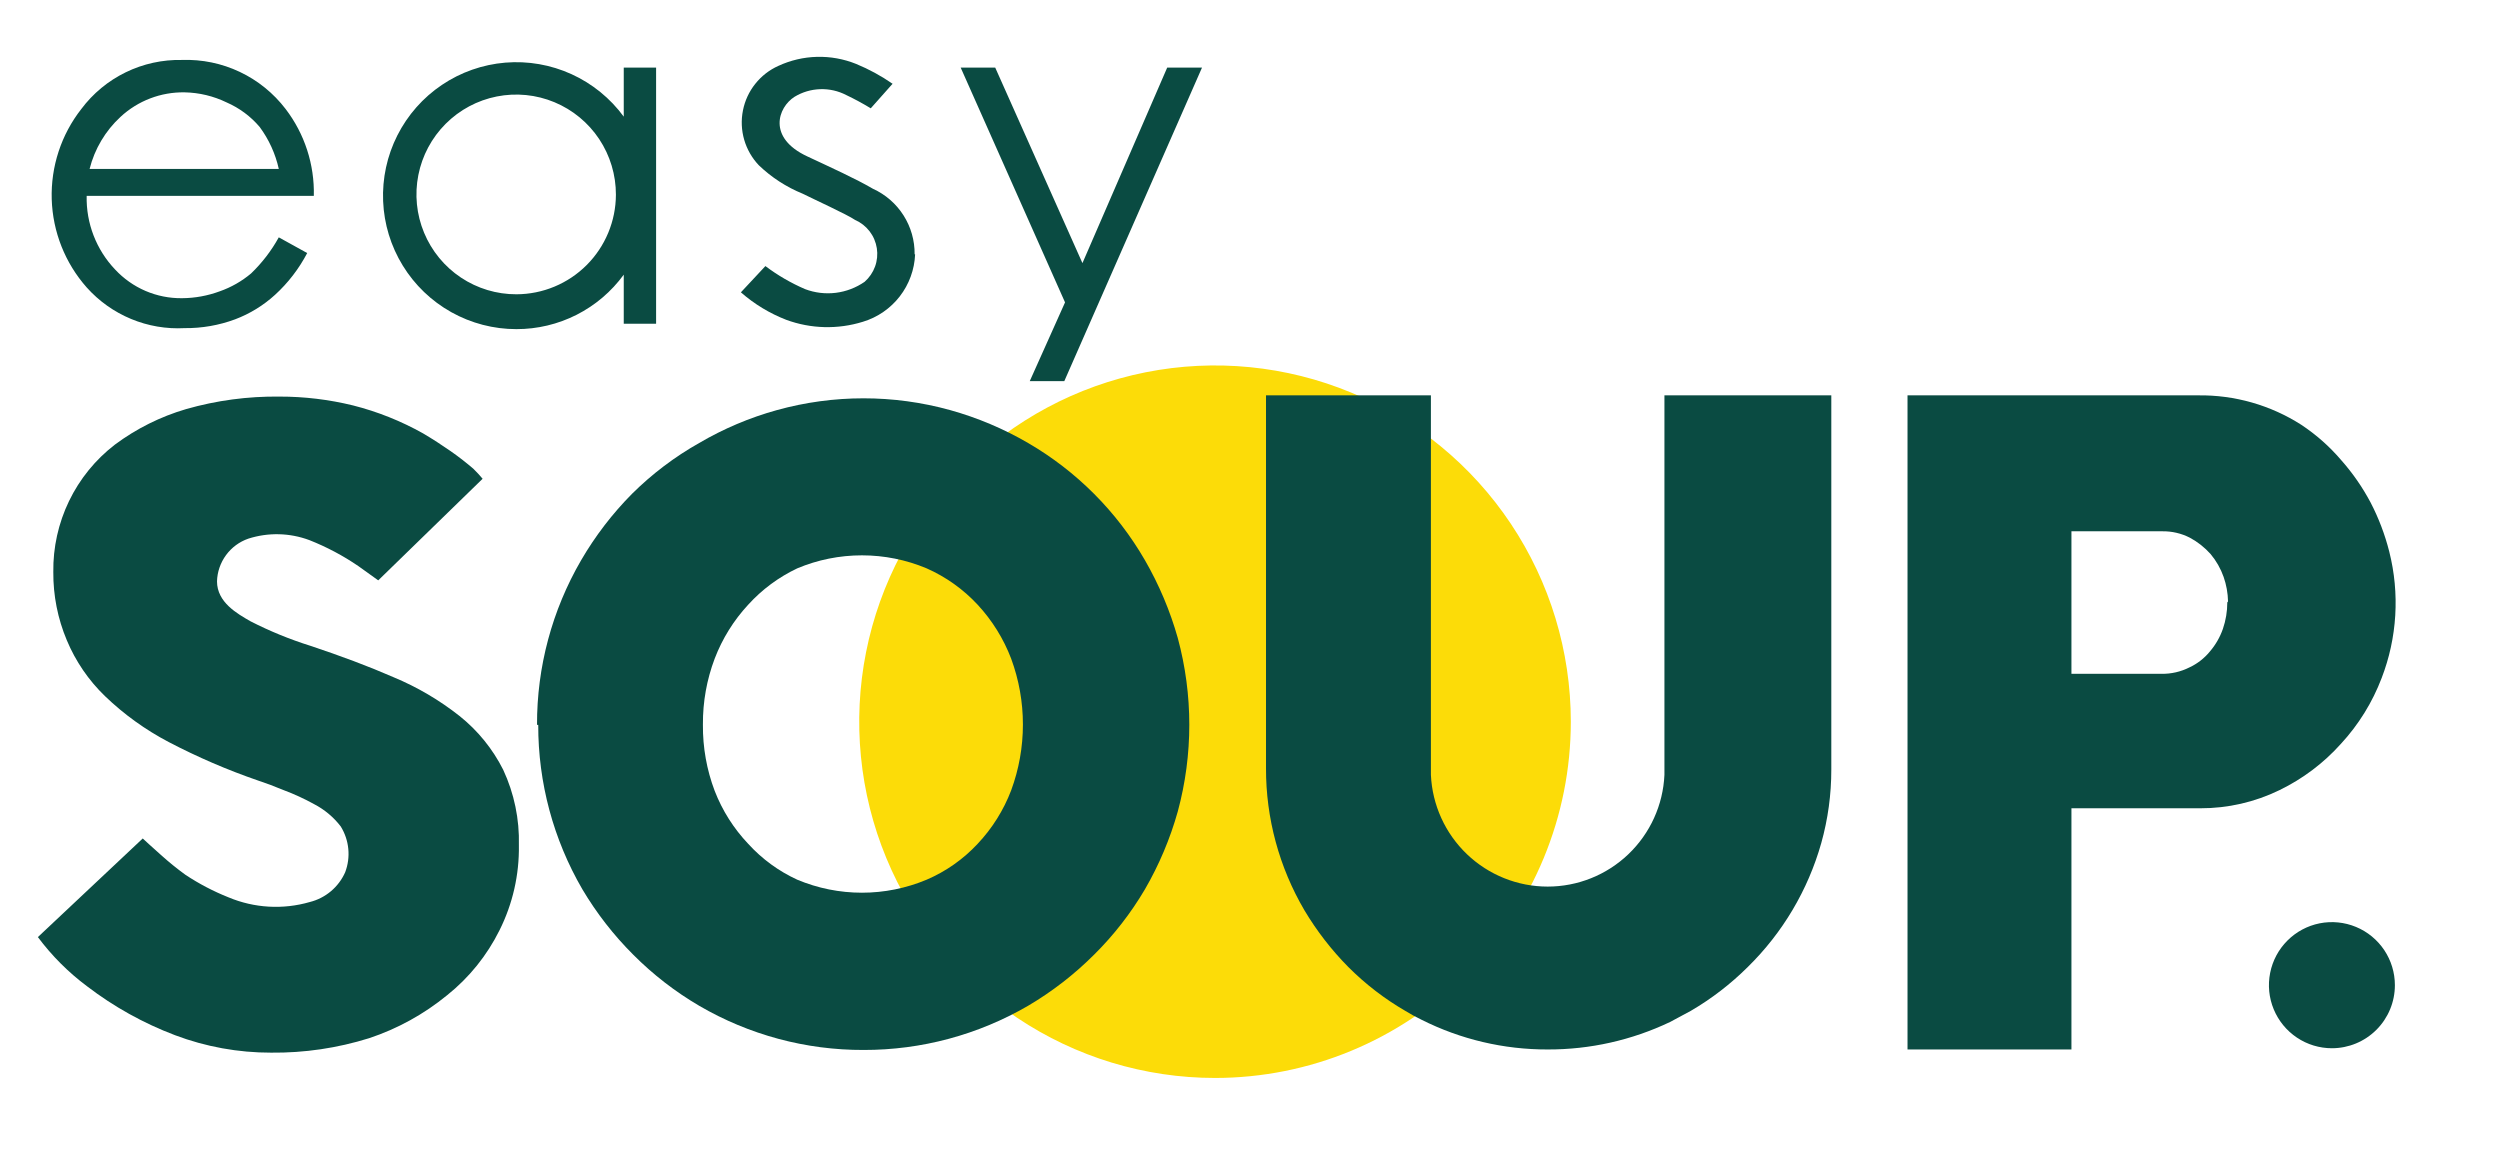 <svg width="132" height="61" viewBox="0 0 132 61" fill="none" xmlns="http://www.w3.org/2000/svg">
<g clip-path="url(#clip0)">
<path d="M82.939 38.106C82.939 34.386 81.837 30.749 79.773 27.656C77.709 24.562 74.775 22.151 71.342 20.728C67.909 19.304 64.132 18.931 60.488 19.657C56.844 20.383 53.497 22.175 50.869 24.805C48.242 27.436 46.453 30.788 45.728 34.436C45.003 38.085 45.375 41.867 46.797 45.304C48.219 48.741 50.627 51.679 53.716 53.746C56.806 55.813 60.438 56.916 64.153 56.916C69.135 56.916 73.914 54.934 77.437 51.407C80.96 47.879 82.939 43.095 82.939 38.106Z" fill="#FCDC08"/>
<path d="M28.355 38.274C28.345 35.22 29.149 32.22 30.683 29.581C31.428 28.301 32.332 27.121 33.374 26.07C34.431 25.022 35.623 24.12 36.919 23.389C38.206 22.635 39.584 22.051 41.021 21.653C44.014 20.824 47.175 20.824 50.168 21.653C51.608 22.054 52.99 22.637 54.282 23.389C56.844 24.878 58.971 27.013 60.454 29.581C61.199 30.873 61.781 32.252 62.187 33.688C62.998 36.687 62.998 39.847 62.187 42.846C61.784 44.283 61.201 45.663 60.454 46.953C59.709 48.218 58.805 49.38 57.763 50.412C56.72 51.453 55.551 52.358 54.282 53.106C51.645 54.639 48.65 55.444 45.601 55.438C42.551 55.448 39.555 54.643 36.919 53.106C35.649 52.362 34.479 51.456 33.439 50.412C32.401 49.377 31.497 48.215 30.748 46.953C29.216 44.318 28.412 41.322 28.419 38.274H28.355ZM37.114 38.274C37.104 39.464 37.314 40.645 37.735 41.758C38.138 42.798 38.74 43.748 39.507 44.556C40.234 45.354 41.114 45.998 42.095 46.448C43.176 46.901 44.337 47.135 45.51 47.135C46.683 47.135 47.844 46.901 48.926 46.448C49.944 46.012 50.861 45.367 51.617 44.556C52.387 43.74 52.989 42.781 53.389 41.732C54.217 39.488 54.217 37.021 53.389 34.776C52.986 33.721 52.385 32.754 51.617 31.926C50.859 31.111 49.943 30.459 48.926 30.009C47.844 29.555 46.683 29.322 45.51 29.322C44.337 29.322 43.176 29.555 42.095 30.009C41.115 30.473 40.236 31.124 39.507 31.926C38.739 32.754 38.138 33.721 37.735 34.776C37.316 35.885 37.106 37.062 37.114 38.248" fill="#0A4B42"/>
<path d="M7.537 44.271C7.537 44.271 8.094 44.789 8.495 45.139C8.907 45.511 9.339 45.862 9.789 46.188C10.505 46.663 11.268 47.062 12.066 47.38C13.428 47.95 14.943 48.037 16.361 47.626C16.77 47.523 17.15 47.329 17.473 47.057C17.796 46.785 18.052 46.444 18.224 46.059C18.374 45.664 18.431 45.24 18.39 44.82C18.35 44.4 18.213 43.995 17.991 43.636C17.613 43.144 17.132 42.742 16.581 42.457C16.065 42.172 15.529 41.925 14.977 41.719C14.476 41.511 14.028 41.343 13.631 41.214C12.008 40.655 10.43 39.975 8.909 39.18C7.679 38.535 6.546 37.72 5.545 36.757C4.678 35.921 3.991 34.916 3.527 33.803C3.048 32.664 2.806 31.439 2.815 30.202C2.797 28.906 3.082 27.623 3.645 26.456C4.209 25.289 5.037 24.27 6.063 23.479C7.197 22.634 8.471 21.998 9.827 21.6C11.43 21.142 13.09 20.92 14.757 20.94C16.065 20.938 17.368 21.095 18.638 21.406C19.931 21.733 21.175 22.23 22.338 22.883C22.843 23.181 23.322 23.492 23.788 23.816C24.253 24.14 24.641 24.45 24.991 24.748C25.164 24.917 25.328 25.094 25.482 25.279L19.971 30.643L18.923 29.891C18.114 29.338 17.246 28.878 16.335 28.518C15.3 28.131 14.166 28.104 13.114 28.44C12.642 28.603 12.23 28.906 11.935 29.309C11.639 29.712 11.472 30.195 11.458 30.694C11.458 31.808 12.531 32.404 13.23 32.806C14.248 33.327 15.309 33.76 16.4 34.102C17.991 34.633 19.453 35.177 20.786 35.76C22.034 36.279 23.205 36.968 24.266 37.806C25.229 38.575 26.015 39.543 26.569 40.644C27.15 41.892 27.433 43.257 27.397 44.633C27.421 46.188 27.07 47.726 26.375 49.116C25.714 50.449 24.769 51.621 23.606 52.549C22.384 53.549 20.99 54.318 19.492 54.816C17.818 55.34 16.071 55.598 14.317 55.58C12.585 55.583 10.866 55.271 9.245 54.66C7.575 54.028 6.006 53.155 4.588 52.069C3.605 51.335 2.734 50.462 2 49.478L7.537 44.271Z" fill="#0A4B42"/>
<path d="M14.72 12.532L16.22 13.361C15.787 14.188 15.214 14.934 14.525 15.564C13.911 16.125 13.195 16.565 12.417 16.859C11.564 17.176 10.661 17.334 9.751 17.325C8.783 17.378 7.815 17.213 6.919 16.84C6.023 16.468 5.223 15.899 4.576 15.175C3.436 13.886 2.783 12.238 2.731 10.518C2.679 8.797 3.231 7.112 4.292 5.757C4.908 4.933 5.713 4.268 6.637 3.818C7.562 3.367 8.581 3.144 9.609 3.166C10.662 3.129 11.708 3.345 12.66 3.796C13.612 4.247 14.442 4.919 15.082 5.757C16.086 7.071 16.611 8.689 16.57 10.343H4.576C4.543 11.786 5.083 13.184 6.077 14.229C6.528 14.714 7.075 15.1 7.683 15.361C8.291 15.622 8.947 15.753 9.609 15.745C10.289 15.741 10.963 15.618 11.601 15.382C12.206 15.17 12.767 14.85 13.258 14.437C13.838 13.879 14.331 13.237 14.72 12.532ZM14.72 8.918C14.542 8.117 14.198 7.362 13.71 6.703C13.235 6.143 12.637 5.7 11.964 5.407C11.273 5.072 10.518 4.891 9.751 4.876C8.497 4.854 7.282 5.318 6.362 6.172C5.564 6.909 4.997 7.864 4.731 8.918H14.72Z" fill="#0A4B42"/>
<path d="M54.371 20.124H56.195L63.467 3.568H61.629L57.153 13.893L52.547 3.568H50.723L56.234 15.966L54.371 20.124Z" fill="#0A4B42"/>
<path d="M32.934 3.568V6.159C32.222 5.188 31.273 4.416 30.178 3.917C29.084 3.418 27.879 3.208 26.68 3.307C25.481 3.407 24.328 3.812 23.33 4.485C22.332 5.157 21.523 6.075 20.98 7.15C20.437 8.225 20.179 9.421 20.229 10.624C20.279 11.828 20.636 12.998 21.267 14.024C21.897 15.05 22.78 15.897 23.83 16.484C24.881 17.071 26.064 17.379 27.267 17.378C28.371 17.38 29.46 17.12 30.445 16.621C31.43 16.121 32.283 15.395 32.934 14.502V17.093H34.642V3.568H32.934ZM27.267 15.538C26.224 15.541 25.204 15.233 24.337 14.655C23.469 14.077 22.792 13.253 22.392 12.289C21.991 11.325 21.886 10.264 22.089 9.24C22.292 8.216 22.793 7.276 23.531 6.537C24.268 5.799 25.207 5.297 26.23 5.094C27.253 4.891 28.312 4.996 29.275 5.397C30.238 5.798 31.06 6.476 31.638 7.345C32.215 8.214 32.522 9.235 32.52 10.279C32.516 11.672 31.962 13.008 30.977 13.994C29.993 14.979 28.659 15.535 27.267 15.538Z" fill="#0A4B42"/>
<path d="M91.621 20.875H87.882V40.916C87.809 42.504 87.128 44.003 85.98 45.101C84.832 46.199 83.305 46.812 81.717 46.812C80.129 46.812 78.602 46.199 77.454 45.101C76.306 44.003 75.625 42.504 75.552 40.916V20.875H66.845V40.566C66.839 43.203 67.54 45.794 68.876 48.067C69.525 49.154 70.302 50.159 71.192 51.059C72.092 51.96 73.105 52.74 74.206 53.378C74.483 53.549 74.768 53.704 75.06 53.844C77.124 54.881 79.402 55.418 81.71 55.412C83.948 55.42 86.159 54.924 88.179 53.961L89.266 53.378C90.365 52.736 91.379 51.957 92.281 51.059C94.122 49.254 95.46 46.999 96.162 44.517C96.517 43.252 96.695 41.944 96.693 40.631V20.875H91.621Z" fill="#0A4B42"/>
<path d="M100.717 20.875H116.061C117.989 20.849 119.883 21.39 121.508 22.429C122.289 22.946 122.995 23.57 123.604 24.282C124.214 24.968 124.739 25.725 125.169 26.536C125.596 27.359 125.926 28.228 126.153 29.127C126.712 31.339 126.572 33.67 125.752 35.798C125.264 37.082 124.535 38.261 123.604 39.27C122.691 40.29 121.588 41.121 120.357 41.719C119.055 42.353 117.625 42.681 116.178 42.677H109.372V55.412H100.717V20.875ZM117.64 31.757C117.631 31.315 117.553 30.878 117.407 30.461C117.252 30.022 117.02 29.614 116.721 29.256C116.408 28.905 116.036 28.611 115.621 28.389C115.173 28.16 114.675 28.045 114.172 28.052H109.372V35.578H114.133C114.641 35.585 115.142 35.47 115.595 35.242C116.017 35.047 116.388 34.759 116.682 34.399C116.983 34.048 117.215 33.644 117.368 33.208C117.523 32.757 117.601 32.285 117.601 31.808" fill="#0A4B42"/>
<path d="M48.292 13.427C48.3 12.699 48.096 11.985 47.705 11.37C47.315 10.756 46.755 10.269 46.093 9.968C45.187 9.437 43.867 8.841 42.625 8.258C40.504 7.273 41.073 5.667 41.953 5.11C42.362 4.862 42.828 4.724 43.306 4.708C43.784 4.692 44.258 4.799 44.682 5.019C45.126 5.23 45.557 5.464 45.976 5.719L47.128 4.423C46.525 4.005 45.878 3.653 45.2 3.374C44.545 3.111 43.844 2.984 43.139 3.002C42.433 3.019 41.739 3.182 41.099 3.478C40.621 3.692 40.202 4.018 39.877 4.428C39.551 4.837 39.328 5.319 39.227 5.833C39.125 6.347 39.148 6.878 39.294 7.381C39.44 7.884 39.704 8.344 40.064 8.724C40.734 9.367 41.52 9.877 42.38 10.227C42.975 10.525 44.734 11.328 45.148 11.613C45.45 11.745 45.713 11.951 45.914 12.212C46.115 12.473 46.246 12.781 46.297 13.107C46.347 13.432 46.315 13.765 46.202 14.075C46.089 14.385 45.9 14.661 45.653 14.878C45.2 15.193 44.676 15.393 44.129 15.461C43.581 15.528 43.025 15.462 42.509 15.266C41.764 14.945 41.061 14.537 40.413 14.049L39.119 15.435C39.826 16.055 40.636 16.546 41.513 16.886C42.815 17.365 44.238 17.401 45.562 16.989C46.334 16.756 47.014 16.287 47.508 15.649C48.002 15.01 48.285 14.234 48.318 13.427" fill="#0A4B42"/>
<path d="M126.45 52.018C126.45 51.359 126.255 50.716 125.89 50.168C125.524 49.621 125.005 49.194 124.397 48.942C123.79 48.69 123.121 48.624 122.476 48.752C121.831 48.881 121.239 49.198 120.774 49.664C120.309 50.129 119.992 50.722 119.864 51.368C119.735 52.014 119.801 52.684 120.053 53.292C120.305 53.9 120.731 54.42 121.278 54.786C121.824 55.152 122.467 55.347 123.125 55.347C124.007 55.347 124.852 54.996 125.476 54.372C126.1 53.748 126.45 52.901 126.45 52.018Z" fill="#0A4B42"/>
</g>
<defs>
<clipPath id="clip0">
<rect width="132" height="61" fill="white"/>
</clipPath>
</defs>
</svg>
